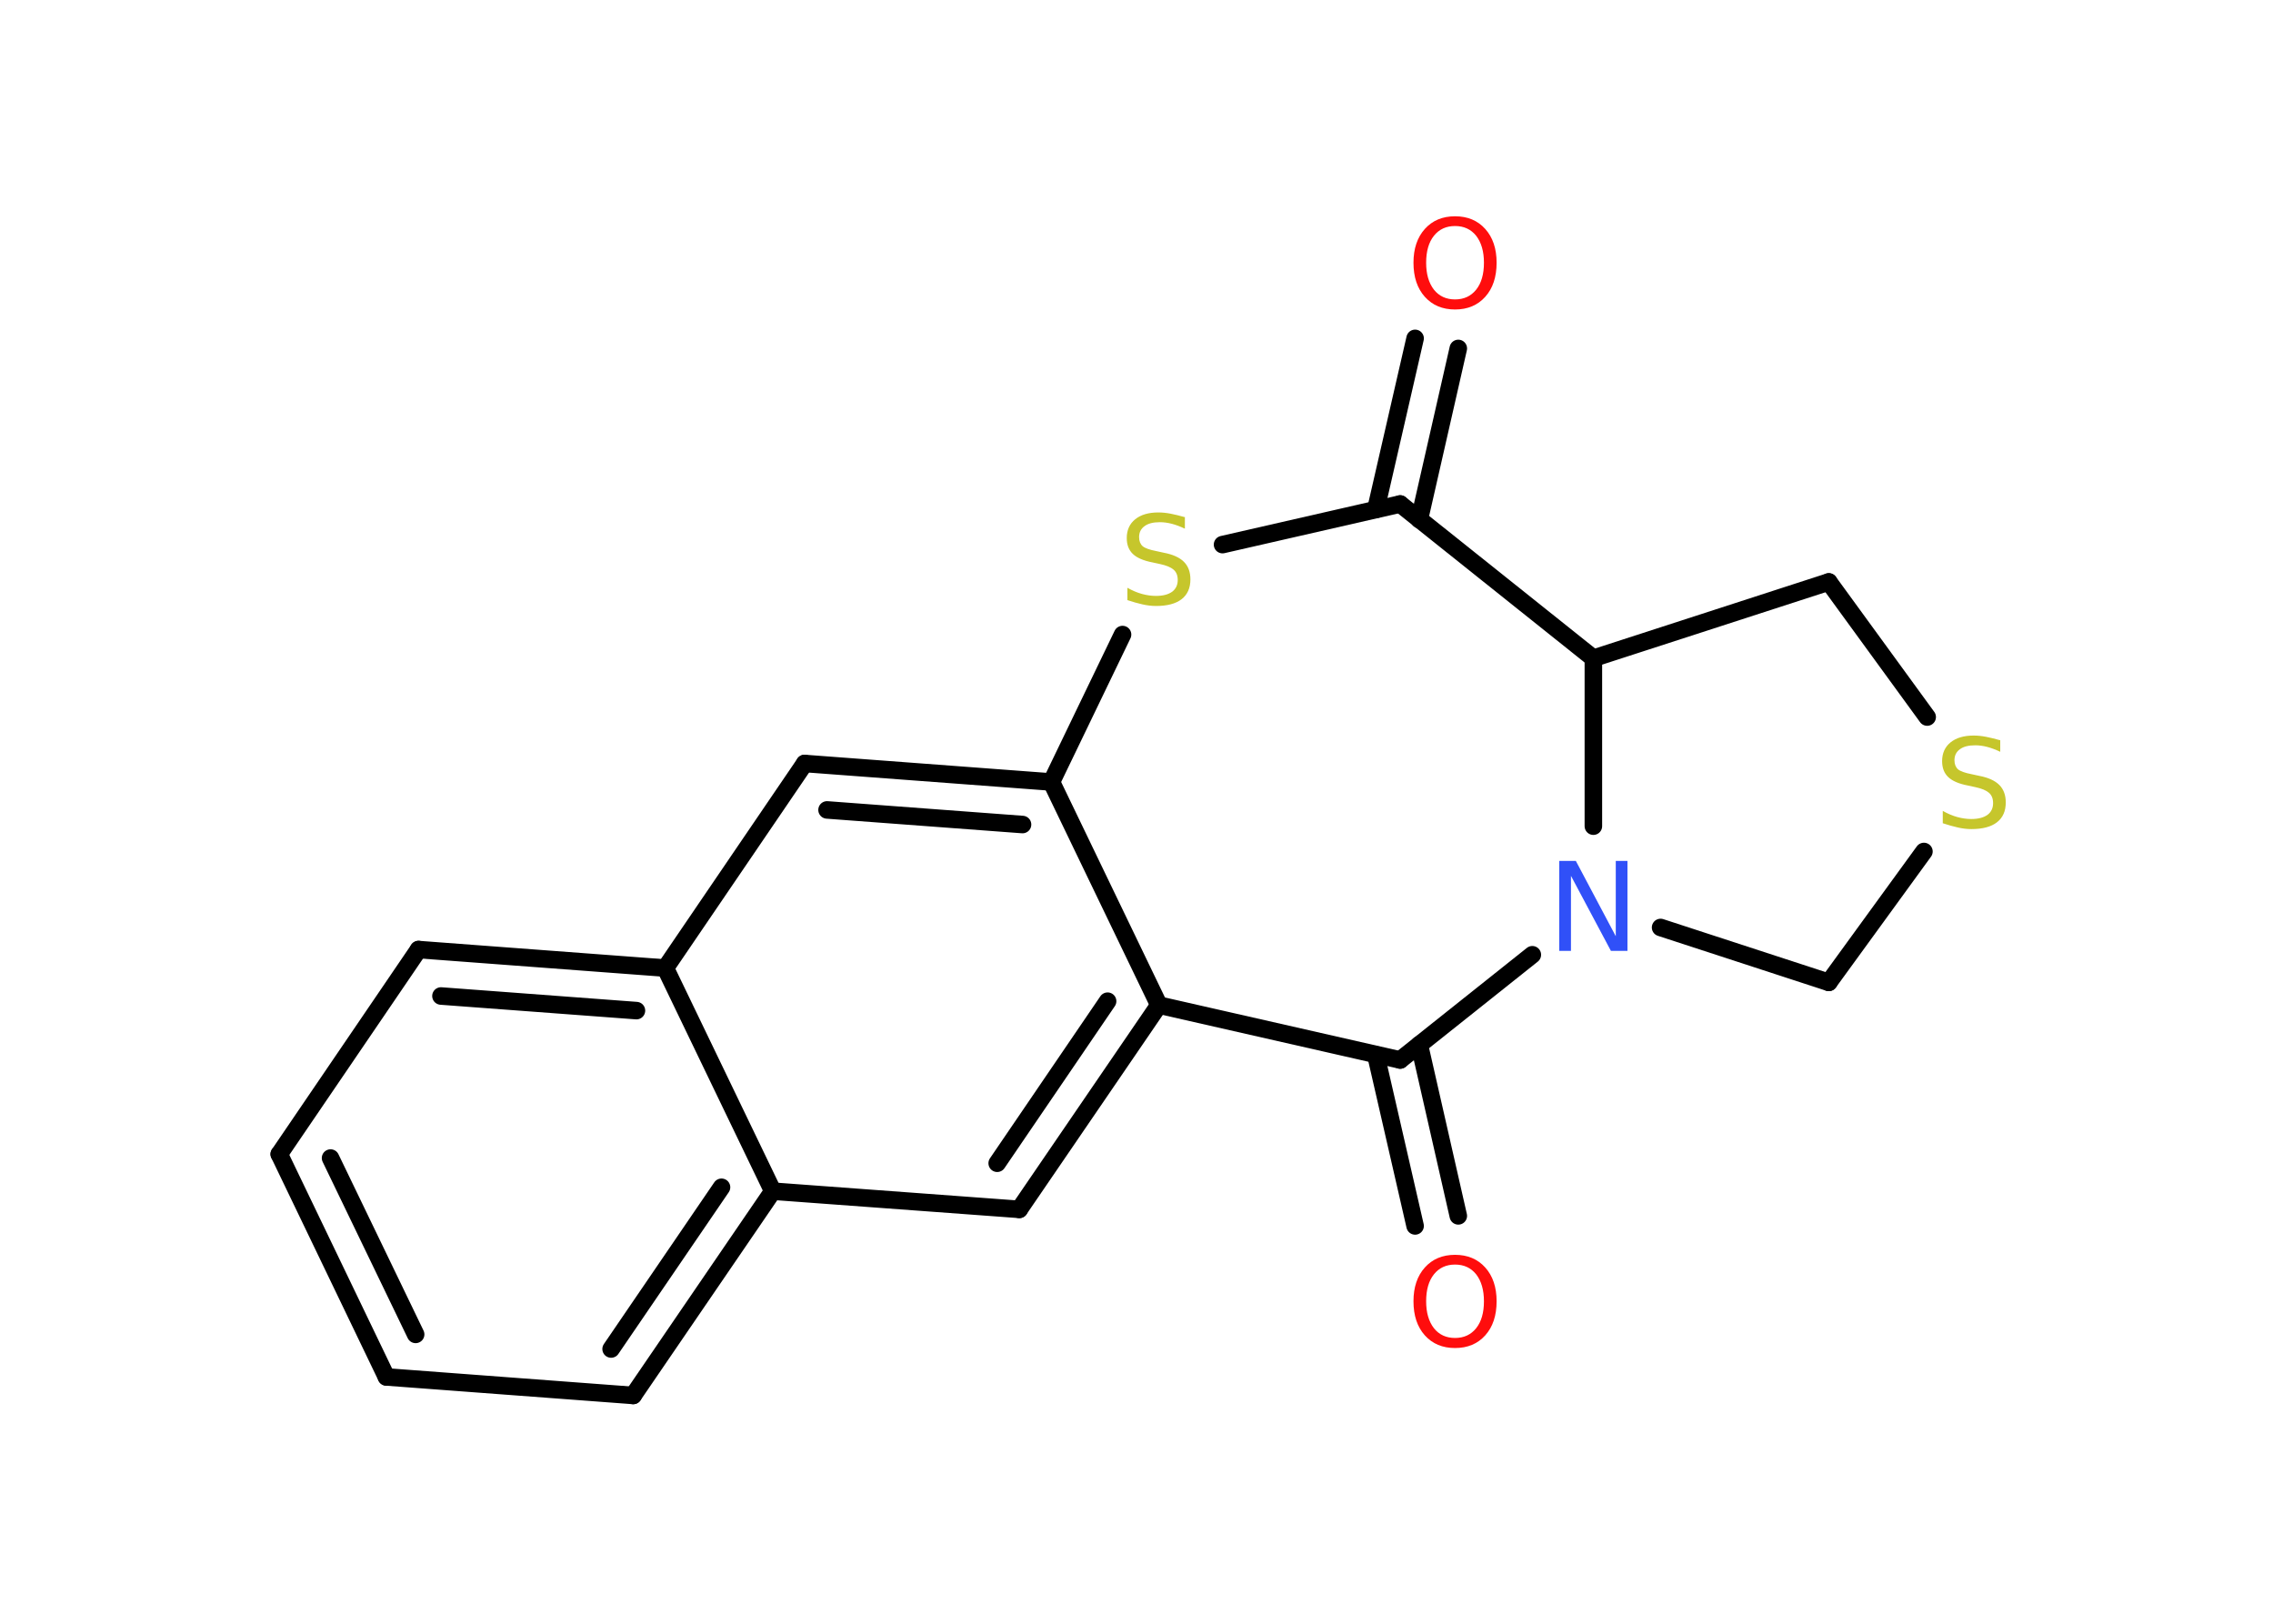 <?xml version='1.0' encoding='UTF-8'?>
<!DOCTYPE svg PUBLIC "-//W3C//DTD SVG 1.1//EN" "http://www.w3.org/Graphics/SVG/1.1/DTD/svg11.dtd">
<svg version='1.2' xmlns='http://www.w3.org/2000/svg' xmlns:xlink='http://www.w3.org/1999/xlink' width='70.0mm' height='50.0mm' viewBox='0 0 70.0 50.0'>
  <desc>Generated by the Chemistry Development Kit (http://github.com/cdk)</desc>
  <g stroke-linecap='round' stroke-linejoin='round' stroke='#000000' stroke-width='.54' fill='#FF0D0D'>
    <rect x='.0' y='.0' width='70.0' height='50.0' fill='#FFFFFF' stroke='none'/>
    <g id='mol1' class='mol'>
      <g id='mol1bnd1' class='bond'>
        <line x1='44.91' y1='10.73' x2='43.71' y2='16.0'/>
        <line x1='43.58' y1='10.42' x2='42.37' y2='15.69'/>
      </g>
      <line id='mol1bnd2' class='bond' x1='43.12' y1='15.52' x2='37.65' y2='16.77'/>
      <line id='mol1bnd3' class='bond' x1='34.57' y1='19.54' x2='32.38' y2='24.08'/>
      <g id='mol1bnd4' class='bond'>
        <line x1='32.38' y1='24.08' x2='24.78' y2='23.51'/>
        <line x1='31.49' y1='25.39' x2='25.47' y2='24.94'/>
      </g>
      <line id='mol1bnd5' class='bond' x1='24.78' y1='23.51' x2='20.49' y2='29.81'/>
      <g id='mol1bnd6' class='bond'>
        <line x1='20.49' y1='29.81' x2='12.89' y2='29.24'/>
        <line x1='19.6' y1='31.12' x2='13.58' y2='30.67'/>
      </g>
      <line id='mol1bnd7' class='bond' x1='12.89' y1='29.24' x2='8.6' y2='35.54'/>
      <g id='mol1bnd8' class='bond'>
        <line x1='8.6' y1='35.54' x2='11.9' y2='42.4'/>
        <line x1='10.18' y1='35.66' x2='12.8' y2='41.09'/>
      </g>
      <line id='mol1bnd9' class='bond' x1='11.9' y1='42.4' x2='19.5' y2='42.97'/>
      <g id='mol1bnd10' class='bond'>
        <line x1='19.5' y1='42.97' x2='23.8' y2='36.68'/>
        <line x1='18.82' y1='41.54' x2='22.22' y2='36.56'/>
      </g>
      <line id='mol1bnd11' class='bond' x1='20.49' y1='29.81' x2='23.8' y2='36.68'/>
      <line id='mol1bnd12' class='bond' x1='23.8' y1='36.68' x2='31.39' y2='37.24'/>
      <g id='mol1bnd13' class='bond'>
        <line x1='31.39' y1='37.24' x2='35.69' y2='30.95'/>
        <line x1='30.71' y1='35.82' x2='34.11' y2='30.83'/>
      </g>
      <line id='mol1bnd14' class='bond' x1='32.38' y1='24.08' x2='35.69' y2='30.95'/>
      <line id='mol1bnd15' class='bond' x1='35.69' y1='30.95' x2='43.12' y2='32.64'/>
      <g id='mol1bnd16' class='bond'>
        <line x1='43.71' y1='32.17' x2='44.91' y2='37.44'/>
        <line x1='42.37' y1='32.48' x2='43.58' y2='37.75'/>
      </g>
      <line id='mol1bnd17' class='bond' x1='43.12' y1='32.64' x2='47.19' y2='29.4'/>
      <line id='mol1bnd18' class='bond' x1='51.14' y1='28.56' x2='56.32' y2='30.25'/>
      <line id='mol1bnd19' class='bond' x1='56.32' y1='30.25' x2='59.25' y2='26.22'/>
      <line id='mol1bnd20' class='bond' x1='59.35' y1='22.08' x2='56.32' y2='17.92'/>
      <line id='mol1bnd21' class='bond' x1='56.32' y1='17.92' x2='49.07' y2='20.27'/>
      <line id='mol1bnd22' class='bond' x1='43.12' y1='15.52' x2='49.07' y2='20.27'/>
      <line id='mol1bnd23' class='bond' x1='49.07' y1='25.44' x2='49.07' y2='20.27'/>
      <path id='mol1atm1' class='atom' d='M44.81 6.96q-.41 .0 -.65 .3q-.24 .3 -.24 .83q.0 .52 .24 .83q.24 .3 .65 .3q.41 .0 .65 -.3q.24 -.3 .24 -.83q.0 -.52 -.24 -.83q-.24 -.3 -.65 -.3zM44.81 6.66q.58 .0 .93 .39q.35 .39 .35 1.04q.0 .66 -.35 1.05q-.35 .39 -.93 .39q-.58 .0 -.93 -.39q-.35 -.39 -.35 -1.05q.0 -.65 .35 -1.04q.35 -.39 .93 -.39z' stroke='none'/>
      <path id='mol1atm3' class='atom' d='M36.49 15.92v.36q-.21 -.1 -.4 -.15q-.19 -.05 -.37 -.05q-.31 .0 -.47 .12q-.17 .12 -.17 .34q.0 .18 .11 .28q.11 .09 .42 .15l.23 .05q.42 .08 .62 .28q.2 .2 .2 .54q.0 .4 -.27 .61q-.27 .21 -.79 .21q-.2 .0 -.42 -.05q-.22 -.05 -.46 -.13v-.38q.23 .13 .45 .19q.22 .06 .43 .06q.32 .0 .5 -.13q.17 -.13 .17 -.36q.0 -.21 -.13 -.32q-.13 -.11 -.41 -.17l-.23 -.05q-.42 -.08 -.61 -.26q-.19 -.18 -.19 -.49q.0 -.37 .26 -.58q.26 -.21 .71 -.21q.19 .0 .39 .04q.2 .04 .41 .1z' stroke='none' fill='#C6C62C'/>
      <path id='mol1atm15' class='atom' d='M44.81 38.94q-.41 .0 -.65 .3q-.24 .3 -.24 .83q.0 .52 .24 .83q.24 .3 .65 .3q.41 .0 .65 -.3q.24 -.3 .24 -.83q.0 -.52 -.24 -.83q-.24 -.3 -.65 -.3zM44.81 38.64q.58 .0 .93 .39q.35 .39 .35 1.04q.0 .66 -.35 1.05q-.35 .39 -.93 .39q-.58 .0 -.93 -.39q-.35 -.39 -.35 -1.05q.0 -.65 .35 -1.04q.35 -.39 .93 -.39z' stroke='none'/>
      <path id='mol1atm16' class='atom' d='M48.03 26.51h.5l1.23 2.32v-2.32h.36v2.77h-.51l-1.23 -2.31v2.31h-.36v-2.77z' stroke='none' fill='#3050F8'/>
      <path id='mol1atm18' class='atom' d='M61.6 22.79v.36q-.21 -.1 -.4 -.15q-.19 -.05 -.37 -.05q-.31 .0 -.47 .12q-.17 .12 -.17 .34q.0 .18 .11 .28q.11 .09 .42 .15l.23 .05q.42 .08 .62 .28q.2 .2 .2 .54q.0 .4 -.27 .61q-.27 .21 -.79 .21q-.2 .0 -.42 -.05q-.22 -.05 -.46 -.13v-.38q.23 .13 .45 .19q.22 .06 .43 .06q.32 .0 .5 -.13q.17 -.13 .17 -.36q.0 -.21 -.13 -.32q-.13 -.11 -.41 -.17l-.23 -.05q-.42 -.08 -.61 -.26q-.19 -.18 -.19 -.49q.0 -.37 .26 -.58q.26 -.21 .71 -.21q.19 .0 .39 .04q.2 .04 .41 .1z' stroke='none' fill='#C6C62C'/>
    </g>
  </g>
</svg>
